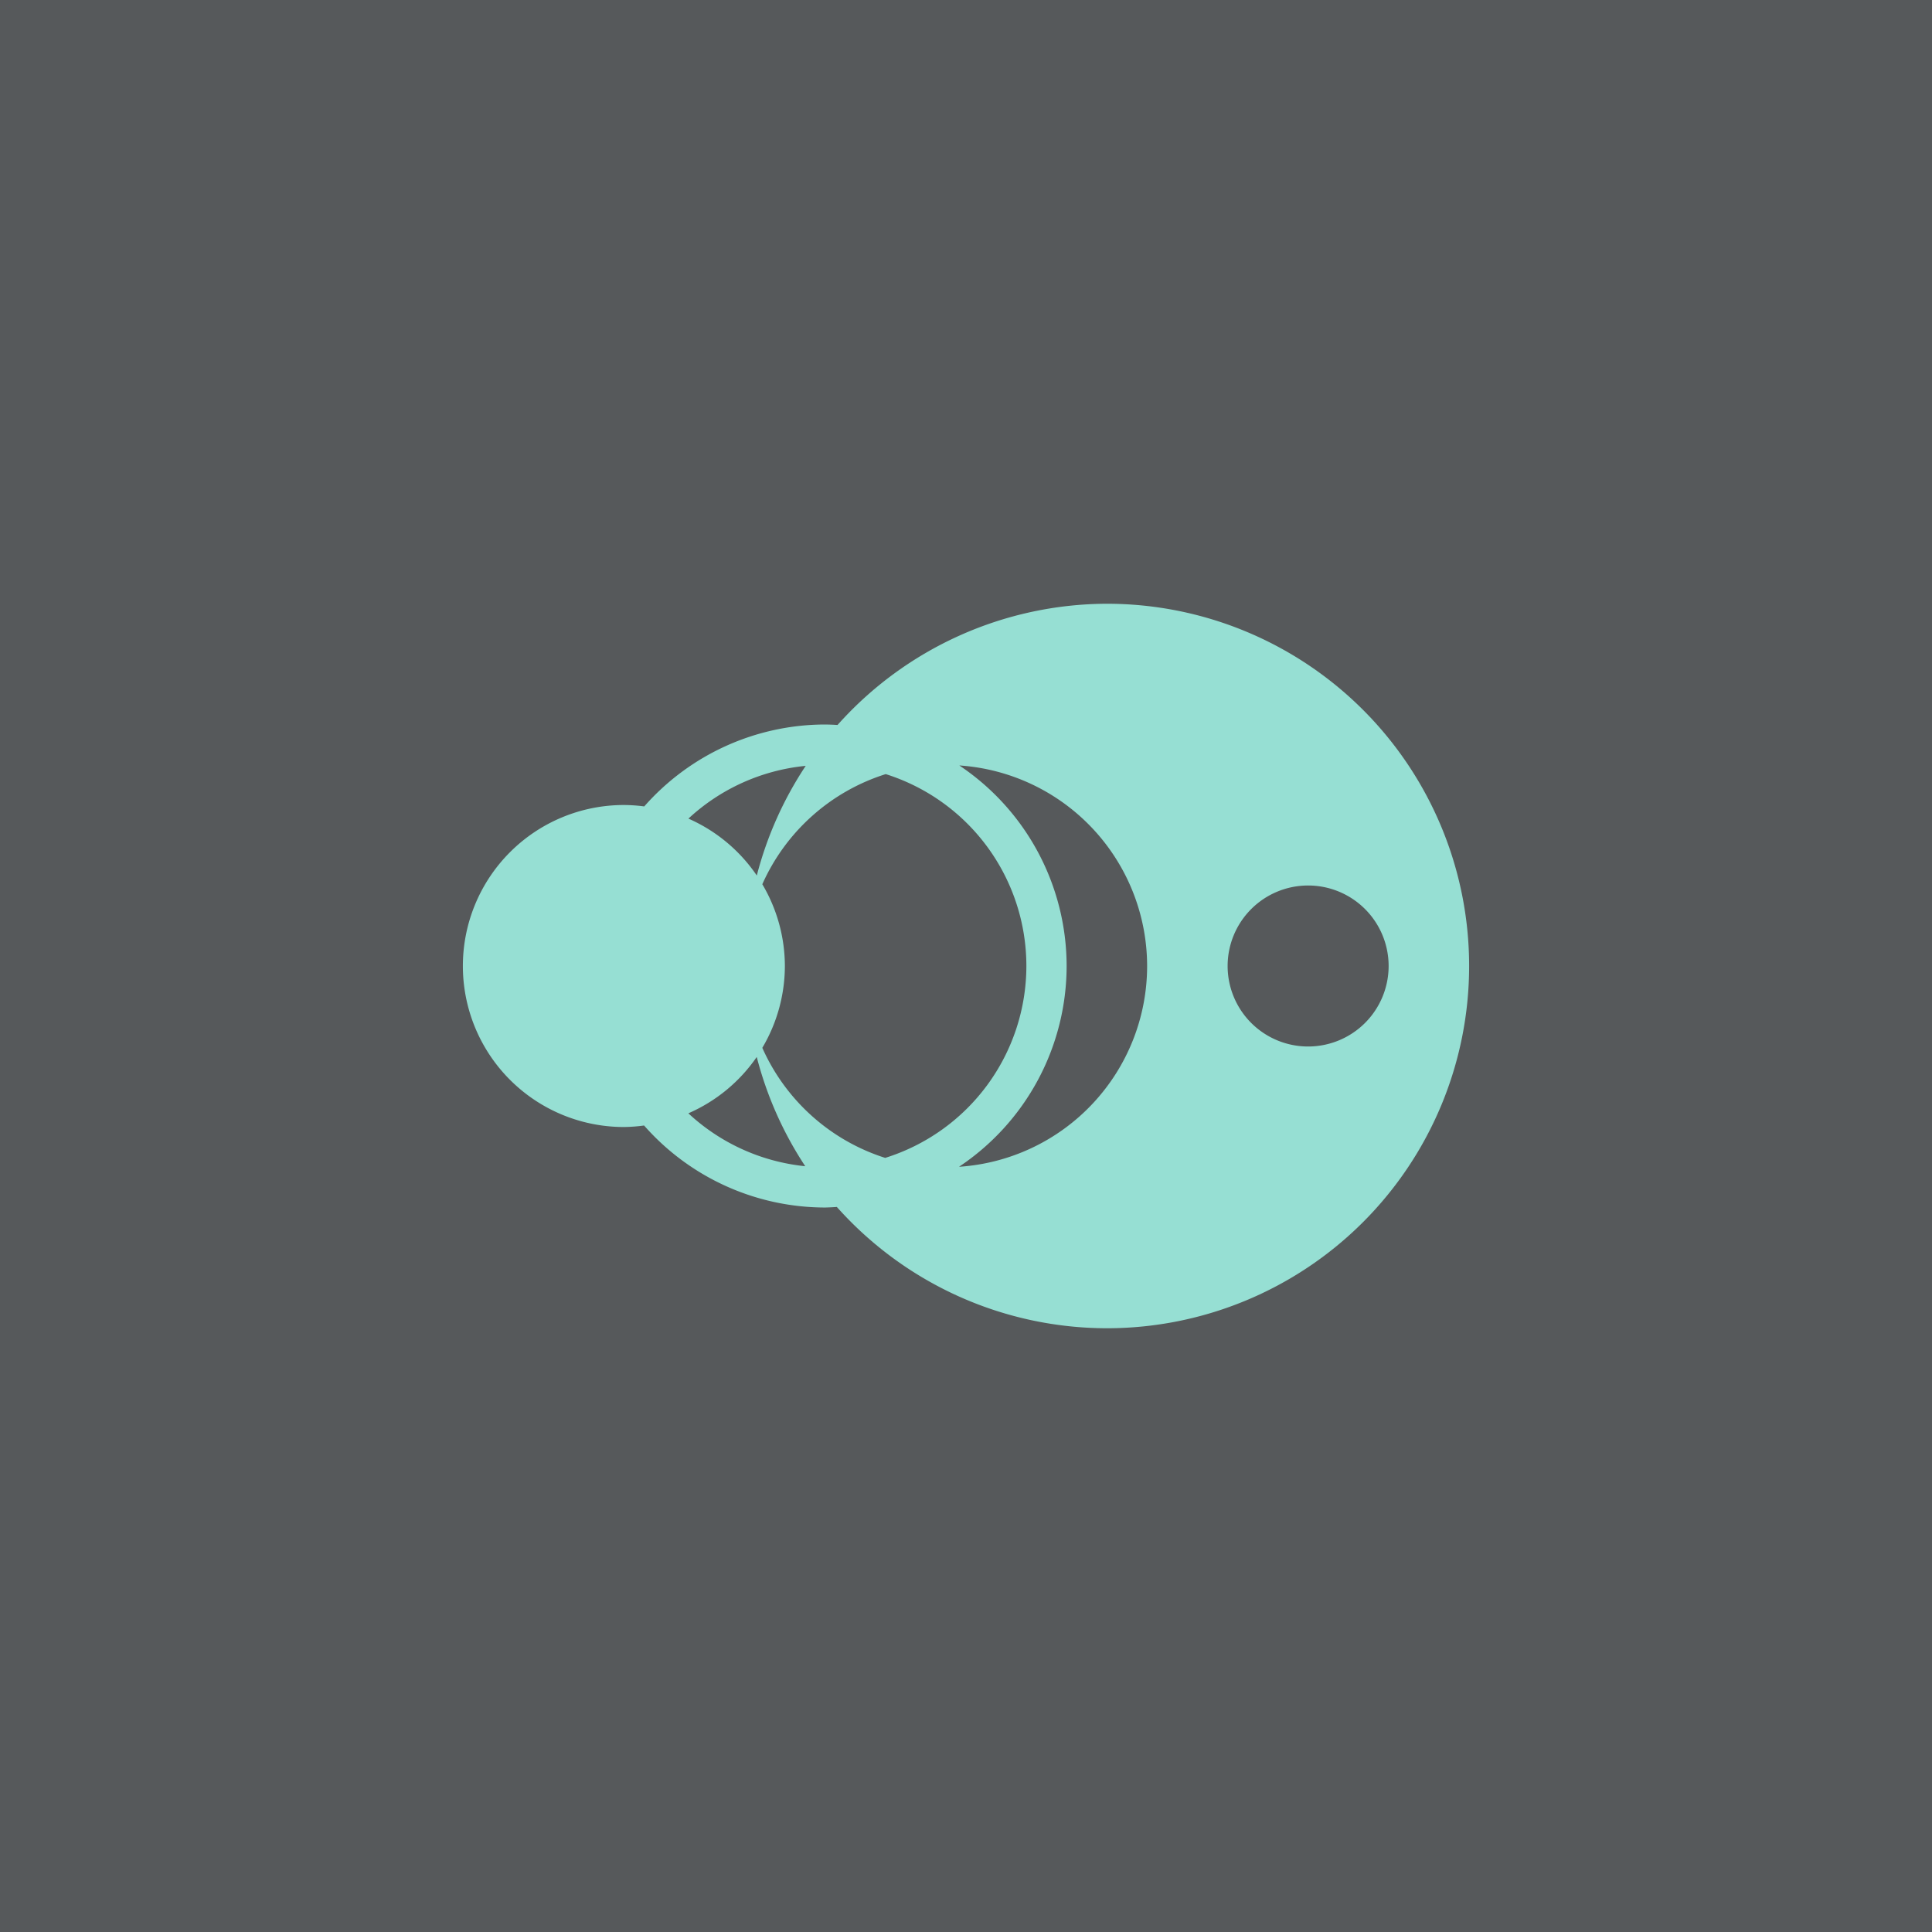 <svg xmlns="http://www.w3.org/2000/svg" width="192" height="192">
  <rect width="100%" height="100%" style="fill:#56595b;stroke-width:4" />
  <path
    d="M110 60a36 36 0 0 0-26.766 12.047A24 24 0 0 0 82 72a24 24 0 0 0-17.976 8.141 16 16 0 0 0-2.024-.14 16 16 0 0 0-16 16 16 16 0 0 0 16 16 16 16 0 0 0 2.008-.15A24 24 0 0 0 82 120.002a24 24 0 0 0 1.164-.056A36 36 0 0 0 110 132a36 36 0 0 0 36-36 36 36 0 0 0-36-36zM95.336 76.07A20 20 0 0 1 114 96a20 20 0 0 1-18.695 19.953A24 24 0 0 0 106 96a24 24 0 0 0-10.664-19.93zm-15.266.04a36 36 0 0 0-4.86 10.898 16 16 0 0 0-6.796-5.656A20 20 0 0 1 80.07 76.11zm7.953.82A20 20 0 0 1 102 96a20 20 0 0 1-14.03 19.07 20 20 0 0 1-12.212-10.938A16 16 0 0 0 78 96a16 16 0 0 0-2.242-8.125A20 20 0 0 1 88.023 76.93zM130 88a8 8 0 0 1 8 8 8 8 0 0 1-8 8 8 8 0 0 1-8-8 8 8 0 0 1 8-8zm-54.796 17.04a36 36 0 0 0 4.82 10.858 20 20 0 0 1-11.616-5.258 16 16 0 0 0 6.796-5.601z"
    style="fill:#96dfd3;paint-order:stroke fill markers;stroke-width:4" />
</svg>
